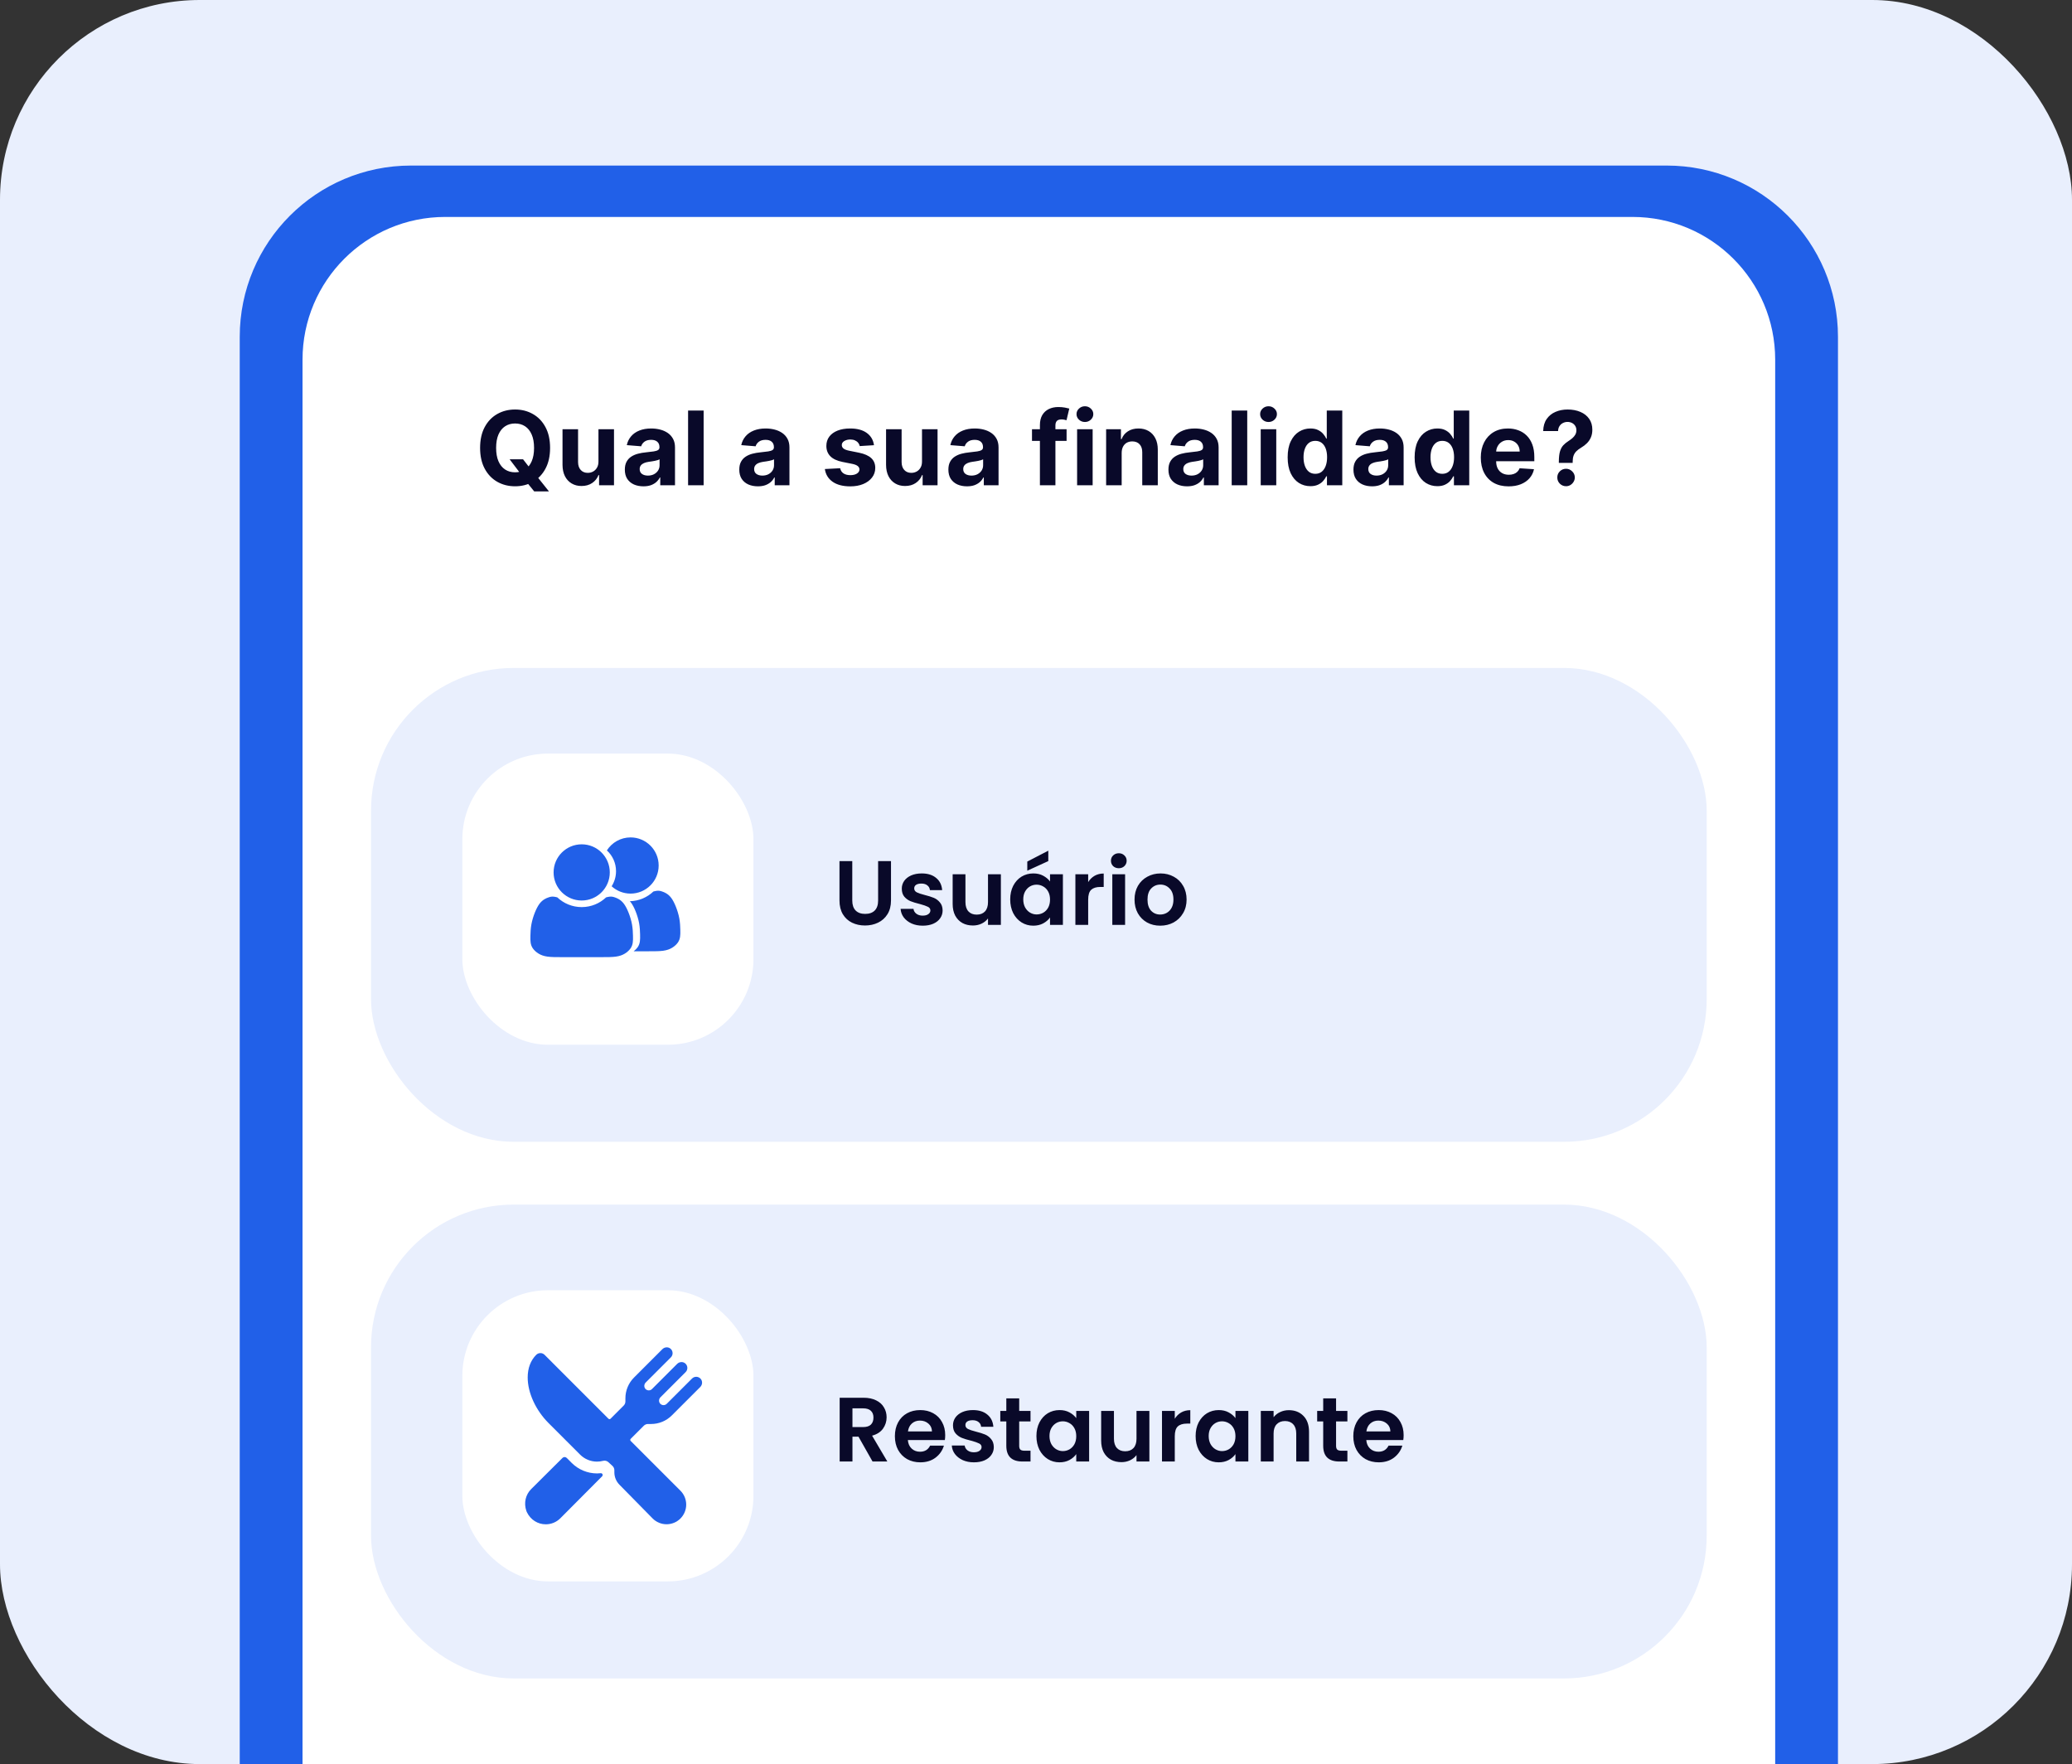 <svg viewBox="0 0 363 309" fill="none" xmlns="http://www.w3.org/2000/svg">
<rect x="0" y="0" width="363" height="309" fill="#333333" stroke="none"/>
<rect width="363" height="309" rx="35" fill="#E9EFFD"/>
<path d="M42 59C42 42.431 55.431 29 72 29H292C308.569 29 322 42.431 322 59V309H42V59Z" fill="#2160E8"/>
<path d="M53 63C53 49.193 64.193 38 78 38H286C299.807 38 311 49.193 311 63V309H53V63Z" fill="white"/>
<path d="M89.282 80.449H91.634L92.816 81.97L93.98 83.325L96.172 86.074H93.59L92.081 84.22L91.308 83.121L89.282 80.449ZM96.37 78.454C96.37 79.882 96.1 81.097 95.559 82.098C95.022 83.099 94.289 83.864 93.36 84.393C92.435 84.917 91.395 85.179 90.24 85.179C89.077 85.179 88.033 84.915 87.108 84.386C86.184 83.858 85.453 83.093 84.916 82.092C84.379 81.09 84.11 79.878 84.11 78.454C84.11 77.027 84.379 75.812 84.916 74.811C85.453 73.81 86.184 73.047 87.108 72.523C88.033 71.994 89.077 71.73 90.24 71.73C91.395 71.73 92.435 71.994 93.36 72.523C94.289 73.047 95.022 73.81 95.559 74.811C96.1 75.812 96.37 77.027 96.37 78.454ZM93.564 78.454C93.564 77.53 93.426 76.75 93.149 76.115C92.876 75.48 92.49 74.999 91.992 74.671C91.493 74.342 90.909 74.178 90.24 74.178C89.571 74.178 88.988 74.342 88.489 74.671C87.99 74.999 87.603 75.48 87.326 76.115C87.053 76.75 86.917 77.53 86.917 78.454C86.917 79.379 87.053 80.159 87.326 80.794C87.603 81.429 87.99 81.91 88.489 82.239C88.988 82.567 89.571 82.731 90.24 82.731C90.909 82.731 91.493 82.567 91.992 82.239C92.49 81.91 92.876 81.429 93.149 80.794C93.426 80.159 93.564 79.379 93.564 78.454ZM104.846 80.82V75.182H107.569V85H104.954V83.217H104.852C104.63 83.792 104.262 84.254 103.746 84.604C103.235 84.953 102.611 85.128 101.873 85.128C101.217 85.128 100.64 84.979 100.141 84.68C99.642 84.382 99.253 83.958 98.971 83.408C98.694 82.859 98.554 82.2 98.549 81.433V75.182H101.273V80.947C101.277 81.527 101.432 81.985 101.739 82.322C102.046 82.658 102.457 82.827 102.973 82.827C103.301 82.827 103.608 82.752 103.893 82.603C104.179 82.45 104.409 82.224 104.584 81.925C104.763 81.627 104.85 81.258 104.846 80.82ZM112.726 85.185C112.1 85.185 111.542 85.077 111.052 84.859C110.562 84.638 110.174 84.312 109.888 83.881C109.607 83.447 109.467 82.906 109.467 82.258C109.467 81.712 109.567 81.254 109.767 80.883C109.967 80.513 110.24 80.215 110.585 79.989C110.93 79.763 111.322 79.592 111.761 79.477C112.204 79.362 112.669 79.281 113.155 79.234C113.726 79.175 114.186 79.119 114.535 79.068C114.885 79.013 115.138 78.932 115.296 78.825C115.454 78.719 115.533 78.561 115.533 78.352V78.314C115.533 77.909 115.405 77.596 115.149 77.374C114.898 77.153 114.54 77.042 114.075 77.042C113.585 77.042 113.195 77.151 112.905 77.368C112.616 77.581 112.424 77.849 112.33 78.173L109.812 77.969C109.94 77.372 110.191 76.856 110.566 76.422C110.941 75.983 111.425 75.646 112.017 75.412C112.614 75.173 113.304 75.054 114.088 75.054C114.633 75.054 115.155 75.118 115.654 75.246C116.157 75.374 116.602 75.572 116.99 75.84C117.382 76.109 117.691 76.454 117.917 76.876C118.143 77.293 118.256 77.794 118.256 78.378V85H115.673V83.638H115.597C115.439 83.945 115.228 84.216 114.964 84.45C114.699 84.68 114.382 84.862 114.011 84.994C113.641 85.121 113.212 85.185 112.726 85.185ZM113.506 83.306C113.907 83.306 114.261 83.227 114.567 83.07C114.874 82.908 115.115 82.69 115.29 82.418C115.464 82.145 115.552 81.836 115.552 81.491V80.449C115.467 80.504 115.349 80.555 115.2 80.602C115.055 80.645 114.891 80.685 114.708 80.724C114.525 80.758 114.342 80.79 114.158 80.82C113.975 80.845 113.809 80.869 113.66 80.89C113.34 80.937 113.061 81.011 112.822 81.114C112.584 81.216 112.398 81.354 112.266 81.529C112.134 81.7 112.068 81.913 112.068 82.168C112.068 82.539 112.202 82.822 112.471 83.019C112.744 83.21 113.089 83.306 113.506 83.306ZM123.271 71.909V85H120.548V71.909H123.271ZM132.778 85.185C132.152 85.185 131.594 85.077 131.103 84.859C130.613 84.638 130.226 84.312 129.94 83.881C129.659 83.447 129.518 82.906 129.518 82.258C129.518 81.712 129.618 81.254 129.819 80.883C130.019 80.513 130.292 80.215 130.637 79.989C130.982 79.763 131.374 79.592 131.813 79.477C132.256 79.362 132.721 79.281 133.206 79.234C133.777 79.175 134.238 79.119 134.587 79.068C134.937 79.013 135.19 78.932 135.348 78.825C135.505 78.719 135.584 78.561 135.584 78.352V78.314C135.584 77.909 135.456 77.596 135.201 77.374C134.949 77.153 134.591 77.042 134.127 77.042C133.637 77.042 133.247 77.151 132.957 77.368C132.667 77.581 132.476 77.849 132.382 78.173L129.863 77.969C129.991 77.372 130.243 76.856 130.618 76.422C130.993 75.983 131.476 75.646 132.069 75.412C132.665 75.173 133.356 75.054 134.14 75.054C134.685 75.054 135.207 75.118 135.706 75.246C136.209 75.374 136.654 75.572 137.042 75.84C137.434 76.109 137.743 76.454 137.969 76.876C138.194 77.293 138.307 77.794 138.307 78.378V85H135.725V83.638H135.648C135.491 83.945 135.28 84.216 135.015 84.45C134.751 84.68 134.434 84.862 134.063 84.994C133.692 85.121 133.264 85.185 132.778 85.185ZM133.558 83.306C133.959 83.306 134.312 83.227 134.619 83.07C134.926 82.908 135.167 82.69 135.341 82.418C135.516 82.145 135.603 81.836 135.603 81.491V80.449C135.518 80.504 135.401 80.555 135.252 80.602C135.107 80.645 134.943 80.685 134.76 80.724C134.576 80.758 134.393 80.79 134.21 80.82C134.027 80.845 133.861 80.869 133.711 80.89C133.392 80.937 133.113 81.011 132.874 81.114C132.635 81.216 132.45 81.354 132.318 81.529C132.186 81.7 132.12 81.913 132.12 82.168C132.12 82.539 132.254 82.822 132.523 83.019C132.795 83.21 133.14 83.306 133.558 83.306ZM153.115 77.981L150.622 78.135C150.579 77.922 150.488 77.73 150.347 77.56C150.207 77.385 150.021 77.246 149.791 77.144C149.565 77.038 149.295 76.984 148.979 76.984C148.557 76.984 148.202 77.074 147.912 77.253C147.622 77.428 147.477 77.662 147.477 77.956C147.477 78.19 147.571 78.388 147.758 78.55C147.946 78.712 148.268 78.842 148.724 78.94L150.501 79.298C151.455 79.494 152.167 79.81 152.636 80.244C153.104 80.679 153.339 81.25 153.339 81.957C153.339 82.601 153.149 83.165 152.77 83.651C152.395 84.137 151.879 84.516 151.223 84.789C150.571 85.058 149.819 85.192 148.967 85.192C147.667 85.192 146.631 84.921 145.86 84.38C145.093 83.835 144.643 83.093 144.511 82.156L147.19 82.015C147.27 82.411 147.467 82.714 147.778 82.923C148.089 83.127 148.487 83.229 148.973 83.229C149.45 83.229 149.834 83.138 150.123 82.954C150.417 82.767 150.567 82.526 150.571 82.232C150.567 81.985 150.462 81.783 150.258 81.625C150.053 81.463 149.738 81.34 149.312 81.254L147.611 80.915C146.653 80.724 145.939 80.391 145.47 79.918C145.006 79.445 144.773 78.842 144.773 78.109C144.773 77.479 144.944 76.935 145.285 76.479C145.63 76.023 146.114 75.672 146.736 75.425C147.362 75.178 148.095 75.054 148.935 75.054C150.175 75.054 151.15 75.316 151.862 75.84C152.578 76.364 152.996 77.078 153.115 77.981ZM161.529 80.82V75.182H164.253V85H161.638V83.217H161.536C161.314 83.792 160.946 84.254 160.43 84.604C159.919 84.953 159.294 85.128 158.557 85.128C157.901 85.128 157.324 84.979 156.825 84.68C156.326 84.382 155.936 83.958 155.655 83.408C155.378 82.859 155.238 82.2 155.233 81.433V75.182H157.956V80.947C157.961 81.527 158.116 81.985 158.423 82.322C158.73 82.658 159.141 82.827 159.657 82.827C159.985 82.827 160.292 82.752 160.577 82.603C160.863 82.45 161.093 82.224 161.267 81.925C161.446 81.627 161.534 81.258 161.529 80.82ZM169.41 85.185C168.784 85.185 168.226 85.077 167.736 84.859C167.246 84.638 166.858 84.312 166.572 83.881C166.291 83.447 166.15 82.906 166.15 82.258C166.15 81.712 166.251 81.254 166.451 80.883C166.651 80.513 166.924 80.215 167.269 79.989C167.614 79.763 168.006 79.592 168.445 79.477C168.888 79.362 169.353 79.281 169.839 79.234C170.41 79.175 170.87 79.119 171.219 79.068C171.569 79.013 171.822 78.932 171.98 78.825C172.138 78.719 172.216 78.561 172.216 78.352V78.314C172.216 77.909 172.089 77.596 171.833 77.374C171.581 77.153 171.224 77.042 170.759 77.042C170.269 77.042 169.879 77.151 169.589 77.368C169.3 77.581 169.108 77.849 169.014 78.173L166.496 77.969C166.623 77.372 166.875 76.856 167.25 76.422C167.625 75.983 168.108 75.646 168.701 75.412C169.297 75.173 169.988 75.054 170.772 75.054C171.317 75.054 171.839 75.118 172.338 75.246C172.841 75.374 173.286 75.572 173.674 75.84C174.066 76.109 174.375 76.454 174.601 76.876C174.827 77.293 174.939 77.794 174.939 78.378V85H172.357V83.638H172.28C172.123 83.945 171.912 84.216 171.648 84.45C171.383 84.68 171.066 84.862 170.695 84.994C170.324 85.121 169.896 85.185 169.41 85.185ZM170.19 83.306C170.591 83.306 170.944 83.227 171.251 83.07C171.558 82.908 171.799 82.69 171.974 82.418C172.148 82.145 172.236 81.836 172.236 81.491V80.449C172.15 80.504 172.033 80.555 171.884 80.602C171.739 80.645 171.575 80.685 171.392 80.724C171.209 80.758 171.025 80.79 170.842 80.82C170.659 80.845 170.493 80.869 170.344 80.89C170.024 80.937 169.745 81.011 169.506 81.114C169.268 81.216 169.082 81.354 168.95 81.529C168.818 81.7 168.752 81.913 168.752 82.168C168.752 82.539 168.886 82.822 169.155 83.019C169.427 83.21 169.773 83.306 170.19 83.306ZM186.858 75.182V77.227H180.798V75.182H186.858ZM182.185 85V74.472C182.185 73.761 182.324 73.171 182.601 72.702C182.882 72.233 183.266 71.881 183.751 71.647C184.237 71.413 184.789 71.296 185.407 71.296C185.824 71.296 186.206 71.327 186.551 71.391C186.9 71.455 187.16 71.513 187.331 71.564L186.845 73.609C186.739 73.575 186.606 73.543 186.449 73.513C186.295 73.484 186.138 73.469 185.976 73.469C185.575 73.469 185.296 73.562 185.138 73.75C184.981 73.933 184.902 74.191 184.902 74.523V85H182.185ZM188.701 85V75.182H191.424V85H188.701ZM190.069 73.916C189.664 73.916 189.317 73.782 189.027 73.513C188.742 73.241 188.599 72.915 188.599 72.535C188.599 72.16 188.742 71.839 189.027 71.57C189.317 71.298 189.664 71.161 190.069 71.161C190.474 71.161 190.819 71.298 191.105 71.57C191.395 71.839 191.539 72.16 191.539 72.535C191.539 72.915 191.395 73.241 191.105 73.513C190.819 73.782 190.474 73.916 190.069 73.916ZM196.509 79.324V85H193.786V75.182H196.381V76.914H196.496C196.713 76.343 197.078 75.891 197.589 75.559C198.1 75.222 198.72 75.054 199.449 75.054C200.131 75.054 200.725 75.203 201.232 75.501C201.74 75.8 202.134 76.226 202.415 76.78C202.696 77.329 202.837 77.986 202.837 78.749V85H200.114V79.234C200.118 78.633 199.965 78.165 199.654 77.828C199.342 77.487 198.914 77.317 198.369 77.317C198.002 77.317 197.678 77.396 197.397 77.553C197.12 77.711 196.903 77.941 196.745 78.244C196.592 78.542 196.513 78.902 196.509 79.324ZM207.963 85.185C207.336 85.185 206.778 85.077 206.288 84.859C205.798 84.638 205.41 84.312 205.125 83.881C204.843 83.447 204.703 82.906 204.703 82.258C204.703 81.712 204.803 81.254 205.003 80.883C205.203 80.513 205.476 80.215 205.821 79.989C206.166 79.763 206.559 79.592 206.997 79.477C207.441 79.362 207.905 79.281 208.391 79.234C208.962 79.175 209.422 79.119 209.772 79.068C210.121 79.013 210.375 78.932 210.532 78.825C210.69 78.719 210.769 78.561 210.769 78.352V78.314C210.769 77.909 210.641 77.596 210.385 77.374C210.134 77.153 209.776 77.042 209.311 77.042C208.821 77.042 208.431 77.151 208.142 77.368C207.852 77.581 207.66 77.849 207.566 78.173L205.048 77.969C205.176 77.372 205.427 76.856 205.802 76.422C206.177 75.983 206.661 75.646 207.253 75.412C207.85 75.173 208.54 75.054 209.324 75.054C209.87 75.054 210.392 75.118 210.89 75.246C211.393 75.374 211.838 75.572 212.226 75.84C212.618 76.109 212.927 76.454 213.153 76.876C213.379 77.293 213.492 77.794 213.492 78.378V85H210.909V83.638H210.833C210.675 83.945 210.464 84.216 210.2 84.45C209.936 84.68 209.618 84.862 209.247 84.994C208.877 85.121 208.448 85.185 207.963 85.185ZM208.742 83.306C209.143 83.306 209.497 83.227 209.804 83.07C210.11 82.908 210.351 82.69 210.526 82.418C210.701 82.145 210.788 81.836 210.788 81.491V80.449C210.703 80.504 210.586 80.555 210.436 80.602C210.291 80.645 210.127 80.685 209.944 80.724C209.761 80.758 209.578 80.79 209.394 80.82C209.211 80.845 209.045 80.869 208.896 80.89C208.576 80.937 208.297 81.011 208.059 81.114C207.82 81.216 207.635 81.354 207.502 81.529C207.37 81.7 207.304 81.913 207.304 82.168C207.304 82.539 207.439 82.822 207.707 83.019C207.98 83.21 208.325 83.306 208.742 83.306ZM218.507 71.909V85H215.784V71.909H218.507ZM220.869 85V75.182H223.592V85H220.869ZM222.237 73.916C221.832 73.916 221.484 73.782 221.195 73.513C220.909 73.241 220.766 72.915 220.766 72.535C220.766 72.16 220.909 71.839 221.195 71.57C221.484 71.298 221.832 71.161 222.237 71.161C222.641 71.161 222.987 71.298 223.272 71.57C223.562 71.839 223.707 72.16 223.707 72.535C223.707 72.915 223.562 73.241 223.272 73.513C222.987 73.782 222.641 73.916 222.237 73.916ZM229.571 85.16C228.825 85.16 228.15 84.968 227.545 84.585C226.944 84.197 226.466 83.628 226.113 82.878C225.763 82.124 225.589 81.199 225.589 80.104C225.589 78.979 225.77 78.043 226.132 77.298C226.494 76.548 226.976 75.987 227.577 75.617C228.182 75.242 228.844 75.054 229.564 75.054C230.114 75.054 230.572 75.148 230.939 75.335C231.309 75.519 231.608 75.749 231.834 76.026C232.064 76.298 232.238 76.567 232.358 76.831H232.441V71.909H235.157V85H232.473V83.428H232.358C232.23 83.7 232.049 83.971 231.814 84.239C231.584 84.504 231.284 84.723 230.913 84.898C230.547 85.072 230.099 85.16 229.571 85.16ZM230.434 82.993C230.873 82.993 231.243 82.874 231.546 82.635C231.853 82.392 232.087 82.053 232.249 81.619C232.415 81.184 232.498 80.675 232.498 80.091C232.498 79.507 232.417 79 232.255 78.57C232.094 78.139 231.859 77.807 231.552 77.572C231.246 77.338 230.873 77.221 230.434 77.221C229.986 77.221 229.609 77.342 229.302 77.585C228.996 77.828 228.763 78.165 228.606 78.595C228.448 79.026 228.369 79.524 228.369 80.091C228.369 80.662 228.448 81.167 228.606 81.606C228.768 82.04 229 82.381 229.302 82.629C229.609 82.871 229.986 82.993 230.434 82.993ZM240.376 85.185C239.75 85.185 239.191 85.077 238.701 84.859C238.211 84.638 237.823 84.312 237.538 83.881C237.257 83.447 237.116 82.906 237.116 82.258C237.116 81.712 237.216 81.254 237.417 80.883C237.617 80.513 237.89 80.215 238.235 79.989C238.58 79.763 238.972 79.592 239.411 79.477C239.854 79.362 240.318 79.281 240.804 79.234C241.375 79.175 241.836 79.119 242.185 79.068C242.534 79.013 242.788 78.932 242.946 78.825C243.103 78.719 243.182 78.561 243.182 78.352V78.314C243.182 77.909 243.054 77.596 242.799 77.374C242.547 77.153 242.189 77.042 241.725 77.042C241.235 77.042 240.845 77.151 240.555 77.368C240.265 77.581 240.073 77.849 239.98 78.173L237.461 77.969C237.589 77.372 237.841 76.856 238.216 76.422C238.591 75.983 239.074 75.646 239.667 75.412C240.263 75.173 240.953 75.054 241.738 75.054C242.283 75.054 242.805 75.118 243.304 75.246C243.806 75.374 244.252 75.572 244.64 75.84C245.032 76.109 245.341 76.454 245.566 76.876C245.792 77.293 245.905 77.794 245.905 78.378V85H243.323V83.638H243.246C243.088 83.945 242.877 84.216 242.613 84.45C242.349 84.68 242.032 84.862 241.661 84.994C241.29 85.121 240.862 85.185 240.376 85.185ZM241.156 83.306C241.556 83.306 241.91 83.227 242.217 83.07C242.524 82.908 242.765 82.69 242.939 82.418C243.114 82.145 243.201 81.836 243.201 81.491V80.449C243.116 80.504 242.999 80.555 242.85 80.602C242.705 80.645 242.541 80.685 242.358 80.724C242.174 80.758 241.991 80.79 241.808 80.82C241.625 80.845 241.458 80.869 241.309 80.89C240.99 80.937 240.711 81.011 240.472 81.114C240.233 81.216 240.048 81.354 239.916 81.529C239.784 81.7 239.718 81.913 239.718 82.168C239.718 82.539 239.852 82.822 240.12 83.019C240.393 83.21 240.738 83.306 241.156 83.306ZM251.816 85.16C251.07 85.16 250.394 84.968 249.789 84.585C249.188 84.197 248.711 83.628 248.358 82.878C248.008 82.124 247.833 81.199 247.833 80.104C247.833 78.979 248.014 78.043 248.377 77.298C248.739 76.548 249.22 75.987 249.821 75.617C250.426 75.242 251.089 75.054 251.809 75.054C252.359 75.054 252.817 75.148 253.183 75.335C253.554 75.519 253.853 75.749 254.078 76.026C254.308 76.298 254.483 76.567 254.603 76.831H254.686V71.909H257.402V85H254.718V83.428H254.603C254.475 83.7 254.294 83.971 254.059 84.239C253.829 84.504 253.529 84.723 253.158 84.898C252.791 85.072 252.344 85.16 251.816 85.16ZM252.679 82.993C253.117 82.993 253.488 82.874 253.791 82.635C254.098 82.392 254.332 82.053 254.494 81.619C254.66 81.184 254.743 80.675 254.743 80.091C254.743 79.507 254.662 79 254.5 78.57C254.338 78.139 254.104 77.807 253.797 77.572C253.49 77.338 253.117 77.221 252.679 77.221C252.231 77.221 251.854 77.342 251.547 77.585C251.24 77.828 251.008 78.165 250.85 78.595C250.693 79.026 250.614 79.524 250.614 80.091C250.614 80.662 250.693 81.167 250.85 81.606C251.012 82.04 251.245 82.381 251.547 82.629C251.854 82.871 252.231 82.993 252.679 82.993ZM264.296 85.192C263.286 85.192 262.416 84.987 261.688 84.578C260.963 84.165 260.405 83.581 260.013 82.827C259.621 82.068 259.425 81.171 259.425 80.136C259.425 79.126 259.621 78.239 260.013 77.477C260.405 76.714 260.957 76.119 261.668 75.693C262.384 75.267 263.224 75.054 264.187 75.054C264.835 75.054 265.438 75.158 265.996 75.367C266.558 75.572 267.048 75.881 267.466 76.294C267.888 76.707 268.216 77.227 268.45 77.854C268.685 78.476 268.802 79.204 268.802 80.04V80.788H260.511V79.1H266.239C266.239 78.708 266.153 78.361 265.983 78.058C265.813 77.756 265.576 77.519 265.273 77.349C264.975 77.174 264.628 77.087 264.232 77.087C263.818 77.087 263.452 77.183 263.132 77.374C262.817 77.562 262.57 77.815 262.391 78.135C262.212 78.45 262.12 78.802 262.116 79.19V80.794C262.116 81.28 262.205 81.7 262.384 82.053C262.568 82.407 262.825 82.68 263.158 82.871C263.49 83.063 263.884 83.159 264.34 83.159C264.643 83.159 264.92 83.117 265.171 83.031C265.423 82.946 265.638 82.818 265.817 82.648C265.996 82.477 266.132 82.269 266.226 82.021L268.744 82.188C268.617 82.793 268.354 83.321 267.958 83.773C267.566 84.22 267.059 84.57 266.437 84.821C265.819 85.068 265.105 85.192 264.296 85.192ZM273.098 81.075V80.858C273.103 80.112 273.169 79.518 273.297 79.075C273.429 78.631 273.62 78.273 273.872 78.001C274.123 77.728 274.426 77.481 274.779 77.259C275.044 77.089 275.28 76.912 275.489 76.729C275.698 76.546 275.864 76.343 275.988 76.121C276.111 75.896 276.173 75.644 276.173 75.367C276.173 75.073 276.103 74.815 275.962 74.594C275.821 74.372 275.632 74.202 275.393 74.082C275.159 73.963 274.899 73.903 274.613 73.903C274.336 73.903 274.074 73.965 273.827 74.089C273.58 74.208 273.377 74.387 273.22 74.626C273.062 74.86 272.977 75.152 272.964 75.501H270.356C270.377 74.649 270.582 73.946 270.97 73.392C271.358 72.834 271.871 72.418 272.51 72.146C273.149 71.869 273.855 71.73 274.626 71.73C275.474 71.73 276.224 71.871 276.876 72.152C277.528 72.429 278.039 72.832 278.41 73.36C278.781 73.888 278.966 74.526 278.966 75.271C278.966 75.77 278.883 76.213 278.717 76.601C278.555 76.984 278.327 77.325 278.033 77.624C277.739 77.918 277.392 78.184 276.991 78.423C276.654 78.623 276.377 78.832 276.16 79.049C275.947 79.266 275.787 79.518 275.681 79.803C275.578 80.089 275.525 80.44 275.521 80.858V81.075H273.098ZM274.364 85.166C273.938 85.166 273.574 85.017 273.271 84.719C272.973 84.416 272.826 84.054 272.83 83.632C272.826 83.215 272.973 82.856 273.271 82.558C273.574 82.26 273.938 82.111 274.364 82.111C274.769 82.111 275.125 82.26 275.431 82.558C275.738 82.856 275.894 83.215 275.898 83.632C275.894 83.913 275.819 84.171 275.674 84.406C275.534 84.636 275.348 84.821 275.118 84.962C274.888 85.098 274.637 85.166 274.364 85.166Z" fill="#090929"/>
<rect x="65" y="117" width="234" height="83" rx="25" fill="#E9EFFD"/>
<rect x="65" y="211" width="234" height="83" rx="25" fill="#E9EFFD"/>
<rect x="81" y="132" width="51" height="51" rx="15" fill="white"/>
<rect x="81" y="226" width="51" height="51" rx="15" fill="white"/>
<path fill-rule="evenodd" clip-rule="evenodd" d="M101.909 157.735C104.627 157.735 106.831 155.532 106.831 152.814C106.831 150.096 104.627 147.892 101.909 147.892C99.191 147.892 96.987 150.096 96.987 152.814C96.987 155.532 99.191 157.735 101.909 157.735Z" fill="#2160E8"/>
<path fill-rule="evenodd" clip-rule="evenodd" d="M106.182 157.184C105.075 158.239 103.569 158.889 101.909 158.889C100.25 158.889 98.743 158.239 97.637 157.184C97.446 157.137 97.255 157.09 97.07 157.067C96.885 157.043 96.706 157.043 96.539 157.069C96.373 157.094 96.219 157.146 96.04 157.21C95.86 157.274 95.655 157.351 95.399 157.505C95.143 157.658 94.835 157.889 94.54 158.274C94.246 158.658 93.964 159.197 93.707 159.838C93.451 160.478 93.22 161.222 93.092 161.94C92.964 162.657 92.939 163.349 92.926 163.875C92.913 164.4 92.913 164.759 92.964 165.105C93.015 165.451 93.118 165.784 93.349 166.118C93.579 166.451 93.938 166.784 94.361 167.04C94.784 167.297 95.271 167.476 95.938 167.566C96.604 167.656 97.449 167.656 98.475 167.656H101.448H101.909H102.37H105.344C106.369 167.656 107.215 167.656 107.881 167.566C108.547 167.476 109.035 167.297 109.457 167.04C109.88 166.784 110.239 166.451 110.47 166.118C110.701 165.784 110.803 165.451 110.854 165.105C110.906 164.759 110.906 164.4 110.892 163.875C110.88 163.349 110.854 162.657 110.726 161.94C110.598 161.222 110.367 160.478 110.111 159.838C109.854 159.197 109.573 158.658 109.278 158.274C108.983 157.889 108.675 157.658 108.419 157.505C108.163 157.351 107.958 157.274 107.779 157.21C107.599 157.146 107.445 157.094 107.279 157.069C107.112 157.043 106.933 157.043 106.748 157.067C106.563 157.09 106.372 157.137 106.182 157.184Z" fill="#2160E8"/>
<path fill-rule="evenodd" clip-rule="evenodd" d="M107.155 155.239C108.03 156.038 109.194 156.525 110.472 156.525C113.19 156.525 115.393 154.322 115.393 151.604C115.393 148.885 113.19 146.682 110.472 146.682C108.727 146.682 107.193 147.591 106.32 148.961C107.305 149.861 107.924 151.157 107.924 152.597C107.924 153.569 107.641 154.476 107.155 155.239Z" fill="#2160E8"/>
<path fill-rule="evenodd" clip-rule="evenodd" d="M114.472 156.156C113.398 157.179 111.949 157.822 110.347 157.859L110.524 158.071C110.819 158.455 111.101 158.994 111.357 159.635C111.614 160.275 111.845 161.019 111.973 161.736C112.101 162.454 112.127 163.146 112.139 163.671C112.152 164.197 112.152 164.556 112.101 164.902C112.05 165.248 111.948 165.581 111.716 165.915C111.544 166.163 111.301 166.412 111.014 166.627H113.634C114.66 166.627 115.506 166.627 116.172 166.538C116.839 166.448 117.326 166.269 117.749 166.012C118.173 165.756 118.531 165.423 118.762 165.09C118.993 164.756 119.095 164.423 119.147 164.077C119.198 163.731 119.198 163.372 119.185 162.846C119.172 162.321 119.147 161.629 119.019 160.912C118.891 160.194 118.66 159.45 118.403 158.81C118.147 158.169 117.865 157.63 117.57 157.246C117.275 156.861 116.967 156.63 116.711 156.476C116.455 156.323 116.25 156.246 116.07 156.182C115.89 156.118 115.737 156.066 115.57 156.041C115.403 156.015 115.224 156.015 115.039 156.039C114.854 156.062 114.663 156.109 114.472 156.156Z" fill="#2160E8"/>
<path d="M149.312 150.832V157.744C149.312 158.501 149.509 159.083 149.904 159.488C150.299 159.883 150.853 160.08 151.568 160.08C152.293 160.08 152.853 159.883 153.248 159.488C153.643 159.083 153.84 158.501 153.84 157.744V150.832H156.096V157.728C156.096 158.677 155.888 159.483 155.472 160.144C155.067 160.795 154.517 161.285 153.824 161.616C153.141 161.947 152.379 162.112 151.536 162.112C150.704 162.112 149.947 161.947 149.264 161.616C148.592 161.285 148.059 160.795 147.664 160.144C147.269 159.483 147.072 158.677 147.072 157.728V150.832H149.312ZM161.652 162.144C160.927 162.144 160.276 162.016 159.7 161.76C159.124 161.493 158.666 161.136 158.324 160.688C157.994 160.24 157.812 159.744 157.78 159.2H160.036C160.079 159.541 160.244 159.824 160.532 160.048C160.831 160.272 161.199 160.384 161.636 160.384C162.063 160.384 162.394 160.299 162.628 160.128C162.874 159.957 162.996 159.739 162.996 159.472C162.996 159.184 162.847 158.971 162.548 158.832C162.26 158.683 161.796 158.523 161.156 158.352C160.495 158.192 159.951 158.027 159.524 157.856C159.108 157.685 158.746 157.424 158.436 157.072C158.138 156.72 157.988 156.245 157.988 155.648C157.988 155.157 158.127 154.709 158.404 154.304C158.692 153.899 159.098 153.579 159.62 153.344C160.154 153.109 160.778 152.992 161.492 152.992C162.548 152.992 163.391 153.259 164.02 153.792C164.65 154.315 164.996 155.024 165.06 155.92H162.916C162.884 155.568 162.735 155.291 162.468 155.088C162.212 154.875 161.866 154.768 161.428 154.768C161.023 154.768 160.708 154.843 160.484 154.992C160.271 155.141 160.164 155.349 160.164 155.616C160.164 155.915 160.314 156.144 160.612 156.304C160.911 156.453 161.375 156.608 162.004 156.768C162.644 156.928 163.172 157.093 163.588 157.264C164.004 157.435 164.362 157.701 164.66 158.064C164.97 158.416 165.13 158.885 165.14 159.472C165.14 159.984 164.996 160.443 164.708 160.848C164.431 161.253 164.026 161.573 163.492 161.808C162.97 162.032 162.356 162.144 161.652 162.144ZM175.347 153.136V162H173.091V160.88C172.803 161.264 172.424 161.568 171.955 161.792C171.496 162.005 170.995 162.112 170.451 162.112C169.758 162.112 169.144 161.968 168.611 161.68C168.078 161.381 167.656 160.949 167.347 160.384C167.048 159.808 166.899 159.125 166.899 158.336V153.136H169.139V158.016C169.139 158.72 169.315 159.264 169.667 159.648C170.019 160.021 170.499 160.208 171.107 160.208C171.726 160.208 172.211 160.021 172.563 159.648C172.915 159.264 173.091 158.72 173.091 158.016V153.136H175.347ZM176.981 157.536C176.981 156.64 177.157 155.845 177.509 155.152C177.872 154.459 178.357 153.925 178.965 153.552C179.584 153.179 180.272 152.992 181.029 152.992C181.69 152.992 182.266 153.125 182.757 153.392C183.258 153.659 183.658 153.995 183.957 154.4V153.136H186.213V162H183.957V160.704C183.669 161.12 183.269 161.467 182.757 161.744C182.256 162.011 181.674 162.144 181.013 162.144C180.266 162.144 179.584 161.952 178.965 161.568C178.357 161.184 177.872 160.645 177.509 159.952C177.157 159.248 176.981 158.443 176.981 157.536ZM183.957 157.568C183.957 157.024 183.85 156.56 183.637 156.176C183.424 155.781 183.136 155.483 182.773 155.28C182.41 155.067 182.021 154.96 181.605 154.96C181.189 154.96 180.805 155.061 180.453 155.264C180.101 155.467 179.813 155.765 179.589 156.16C179.376 156.544 179.269 157.003 179.269 157.536C179.269 158.069 179.376 158.539 179.589 158.944C179.813 159.339 180.101 159.643 180.453 159.856C180.816 160.069 181.2 160.176 181.605 160.176C182.021 160.176 182.41 160.075 182.773 159.872C183.136 159.659 183.424 159.36 183.637 158.976C183.85 158.581 183.957 158.112 183.957 157.568ZM183.653 150.832L179.973 152.512V150.912L183.653 149.008V150.832ZM190.641 154.512C190.929 154.043 191.302 153.675 191.761 153.408C192.23 153.141 192.764 153.008 193.361 153.008V155.36H192.769C192.065 155.36 191.532 155.525 191.169 155.856C190.817 156.187 190.641 156.763 190.641 157.584V162H188.401V153.136H190.641V154.512ZM196.006 152.08C195.611 152.08 195.28 151.957 195.014 151.712C194.758 151.456 194.63 151.141 194.63 150.768C194.63 150.395 194.758 150.085 195.014 149.84C195.28 149.584 195.611 149.456 196.006 149.456C196.4 149.456 196.726 149.584 196.982 149.84C197.248 150.085 197.382 150.395 197.382 150.768C197.382 151.141 197.248 151.456 196.982 151.712C196.726 151.957 196.4 152.08 196.006 152.08ZM197.11 153.136V162H194.87V153.136H197.11ZM203.259 162.144C202.405 162.144 201.637 161.957 200.955 161.584C200.272 161.2 199.733 160.661 199.339 159.968C198.955 159.275 198.763 158.475 198.763 157.568C198.763 156.661 198.96 155.861 199.355 155.168C199.76 154.475 200.309 153.941 201.003 153.568C201.696 153.184 202.469 152.992 203.323 152.992C204.176 152.992 204.949 153.184 205.643 153.568C206.336 153.941 206.88 154.475 207.275 155.168C207.68 155.861 207.883 156.661 207.883 157.568C207.883 158.475 207.675 159.275 207.259 159.968C206.853 160.661 206.299 161.2 205.595 161.584C204.901 161.957 204.123 162.144 203.259 162.144ZM203.259 160.192C203.664 160.192 204.043 160.096 204.395 159.904C204.757 159.701 205.045 159.403 205.259 159.008C205.472 158.613 205.579 158.133 205.579 157.568C205.579 156.725 205.355 156.08 204.907 155.632C204.469 155.173 203.931 154.944 203.291 154.944C202.651 154.944 202.112 155.173 201.675 155.632C201.248 156.08 201.035 156.725 201.035 157.568C201.035 158.411 201.243 159.061 201.659 159.52C202.085 159.968 202.619 160.192 203.259 160.192Z" fill="#090929"/>
<path d="M152.864 256L150.4 251.648H149.344V256H147.104V244.832H151.296C152.16 244.832 152.896 244.987 153.504 245.296C154.112 245.595 154.565 246.005 154.864 246.528C155.173 247.04 155.328 247.616 155.328 248.256C155.328 248.992 155.115 249.659 154.688 250.256C154.261 250.843 153.627 251.248 152.784 251.472L155.456 256H152.864ZM149.344 249.968H151.216C151.824 249.968 152.277 249.824 152.576 249.536C152.875 249.237 153.024 248.827 153.024 248.304C153.024 247.792 152.875 247.397 152.576 247.12C152.277 246.832 151.824 246.688 151.216 246.688H149.344V249.968ZM165.594 251.376C165.594 251.696 165.573 251.984 165.53 252.24H159.05C159.103 252.88 159.327 253.381 159.722 253.744C160.117 254.107 160.602 254.288 161.178 254.288C162.01 254.288 162.602 253.931 162.954 253.216H165.37C165.114 254.069 164.623 254.773 163.898 255.328C163.173 255.872 162.282 256.144 161.226 256.144C160.373 256.144 159.605 255.957 158.922 255.584C158.25 255.2 157.722 254.661 157.338 253.968C156.965 253.275 156.778 252.475 156.778 251.568C156.778 250.651 156.965 249.845 157.338 249.152C157.711 248.459 158.234 247.925 158.906 247.552C159.578 247.179 160.351 246.992 161.226 246.992C162.069 246.992 162.821 247.173 163.482 247.536C164.154 247.899 164.671 248.416 165.034 249.088C165.407 249.749 165.594 250.512 165.594 251.376ZM163.274 250.736C163.263 250.16 163.055 249.701 162.65 249.36C162.245 249.008 161.749 248.832 161.162 248.832C160.607 248.832 160.138 249.003 159.754 249.344C159.381 249.675 159.151 250.139 159.066 250.736H163.274ZM170.621 256.144C169.896 256.144 169.245 256.016 168.669 255.76C168.093 255.493 167.634 255.136 167.293 254.688C166.962 254.24 166.781 253.744 166.749 253.2H169.005C169.048 253.541 169.213 253.824 169.501 254.048C169.8 254.272 170.168 254.384 170.605 254.384C171.032 254.384 171.362 254.299 171.597 254.128C171.842 253.957 171.965 253.739 171.965 253.472C171.965 253.184 171.816 252.971 171.517 252.832C171.229 252.683 170.765 252.523 170.125 252.352C169.464 252.192 168.92 252.027 168.493 251.856C168.077 251.685 167.714 251.424 167.405 251.072C167.106 250.72 166.957 250.245 166.957 249.648C166.957 249.157 167.096 248.709 167.373 248.304C167.661 247.899 168.066 247.579 168.589 247.344C169.122 247.109 169.746 246.992 170.461 246.992C171.517 246.992 172.36 247.259 172.989 247.792C173.618 248.315 173.965 249.024 174.029 249.92H171.885C171.853 249.568 171.704 249.291 171.437 249.088C171.181 248.875 170.834 248.768 170.397 248.768C169.992 248.768 169.677 248.843 169.453 248.992C169.24 249.141 169.133 249.349 169.133 249.616C169.133 249.915 169.282 250.144 169.581 250.304C169.88 250.453 170.344 250.608 170.973 250.768C171.613 250.928 172.141 251.093 172.557 251.264C172.973 251.435 173.33 251.701 173.629 252.064C173.938 252.416 174.098 252.885 174.109 253.472C174.109 253.984 173.965 254.443 173.677 254.848C173.4 255.253 172.994 255.573 172.461 255.808C171.938 256.032 171.325 256.144 170.621 256.144ZM178.556 248.976V253.264C178.556 253.563 178.625 253.781 178.764 253.92C178.913 254.048 179.158 254.112 179.5 254.112H180.54V256H179.132C177.244 256 176.3 255.083 176.3 253.248V248.976H175.244V247.136H176.3V244.944H178.556V247.136H180.54V248.976H178.556ZM181.575 251.536C181.575 250.64 181.751 249.845 182.103 249.152C182.466 248.459 182.951 247.925 183.559 247.552C184.178 247.179 184.866 246.992 185.623 246.992C186.284 246.992 186.86 247.125 187.351 247.392C187.852 247.659 188.252 247.995 188.551 248.4V247.136H190.807V256H188.551V254.704C188.263 255.12 187.863 255.467 187.351 255.744C186.85 256.011 186.268 256.144 185.607 256.144C184.86 256.144 184.178 255.952 183.559 255.568C182.951 255.184 182.466 254.645 182.103 253.952C181.751 253.248 181.575 252.443 181.575 251.536ZM188.551 251.568C188.551 251.024 188.444 250.56 188.231 250.176C188.018 249.781 187.73 249.483 187.367 249.28C187.004 249.067 186.615 248.96 186.199 248.96C185.783 248.96 185.399 249.061 185.047 249.264C184.695 249.467 184.407 249.765 184.183 250.16C183.97 250.544 183.863 251.003 183.863 251.536C183.863 252.069 183.97 252.539 184.183 252.944C184.407 253.339 184.695 253.643 185.047 253.856C185.41 254.069 185.794 254.176 186.199 254.176C186.615 254.176 187.004 254.075 187.367 253.872C187.73 253.659 188.018 253.36 188.231 252.976C188.444 252.581 188.551 252.112 188.551 251.568ZM201.363 247.136V256H199.107V254.88C198.819 255.264 198.44 255.568 197.971 255.792C197.512 256.005 197.011 256.112 196.467 256.112C195.773 256.112 195.16 255.968 194.627 255.68C194.093 255.381 193.672 254.949 193.363 254.384C193.064 253.808 192.915 253.125 192.915 252.336V247.136H195.155V252.016C195.155 252.72 195.331 253.264 195.683 253.648C196.035 254.021 196.515 254.208 197.123 254.208C197.741 254.208 198.227 254.021 198.579 253.648C198.931 253.264 199.107 252.72 199.107 252.016V247.136H201.363ZM205.813 248.512C206.101 248.043 206.474 247.675 206.933 247.408C207.402 247.141 207.935 247.008 208.533 247.008V249.36H207.941C207.237 249.36 206.703 249.525 206.341 249.856C205.989 250.187 205.813 250.763 205.813 251.584V256H203.573V247.136H205.813V248.512ZM209.465 251.536C209.465 250.64 209.641 249.845 209.993 249.152C210.356 248.459 210.842 247.925 211.45 247.552C212.068 247.179 212.756 246.992 213.514 246.992C214.175 246.992 214.751 247.125 215.242 247.392C215.743 247.659 216.143 247.995 216.442 248.4V247.136H218.698V256H216.442V254.704C216.154 255.12 215.754 255.467 215.242 255.744C214.74 256.011 214.159 256.144 213.498 256.144C212.751 256.144 212.068 255.952 211.45 255.568C210.842 255.184 210.356 254.645 209.993 253.952C209.641 253.248 209.465 252.443 209.465 251.536ZM216.442 251.568C216.442 251.024 216.335 250.56 216.122 250.176C215.908 249.781 215.62 249.483 215.258 249.28C214.895 249.067 214.506 248.96 214.09 248.96C213.674 248.96 213.29 249.061 212.938 249.264C212.586 249.467 212.298 249.765 212.074 250.16C211.86 250.544 211.754 251.003 211.754 251.536C211.754 252.069 211.86 252.539 212.074 252.944C212.298 253.339 212.586 253.643 212.938 253.856C213.3 254.069 213.684 254.176 214.09 254.176C214.506 254.176 214.895 254.075 215.258 253.872C215.62 253.659 215.908 253.36 216.122 252.976C216.335 252.581 216.442 252.112 216.442 251.568ZM225.797 247.008C226.853 247.008 227.707 247.344 228.357 248.016C229.008 248.677 229.333 249.605 229.333 250.8V256H227.093V251.104C227.093 250.4 226.917 249.861 226.565 249.488C226.213 249.104 225.733 248.912 225.125 248.912C224.507 248.912 224.016 249.104 223.653 249.488C223.301 249.861 223.125 250.4 223.125 251.104V256H220.885V247.136H223.125V248.24C223.424 247.856 223.803 247.557 224.261 247.344C224.731 247.12 225.243 247.008 225.797 247.008ZM234.071 248.976V253.264C234.071 253.563 234.141 253.781 234.279 253.92C234.429 254.048 234.674 254.112 235.015 254.112H236.055V256H234.647C232.759 256 231.815 255.083 231.815 253.248V248.976H230.759V247.136H231.815V244.944H234.071V247.136H236.055V248.976H234.071ZM245.907 251.376C245.907 251.696 245.885 251.984 245.843 252.24H239.363C239.416 252.88 239.64 253.381 240.035 253.744C240.429 254.107 240.915 254.288 241.491 254.288C242.323 254.288 242.915 253.931 243.267 253.216H245.683C245.427 254.069 244.936 254.773 244.211 255.328C243.485 255.872 242.595 256.144 241.539 256.144C240.685 256.144 239.917 255.957 239.235 255.584C238.563 255.2 238.035 254.661 237.651 253.968C237.277 253.275 237.09 252.475 237.09 251.568C237.09 250.651 237.277 249.845 237.651 249.152C238.024 248.459 238.547 247.925 239.219 247.552C239.891 247.179 240.664 246.992 241.539 246.992C242.381 246.992 243.133 247.173 243.795 247.536C244.467 247.899 244.984 248.416 245.347 249.088C245.72 249.749 245.907 250.512 245.907 251.376ZM243.587 250.736C243.576 250.16 243.368 249.701 242.963 249.36C242.557 249.008 242.061 248.832 241.475 248.832C240.92 248.832 240.451 249.003 240.067 249.344C239.693 249.675 239.464 250.139 239.379 250.736H243.587Z" fill="#090929"/>
<path d="M114.056 249.43C114.735 249.432 115.407 249.299 116.034 249.039C116.662 248.779 117.231 248.397 117.71 247.916L122.683 242.946C123.076 242.553 123.112 241.913 122.738 241.5C122.644 241.396 122.53 241.313 122.402 241.255C122.275 241.196 122.137 241.165 121.997 241.161C121.857 241.158 121.718 241.183 121.588 241.235C121.458 241.287 121.34 241.365 121.241 241.464L116.809 245.893C116.66 246.042 116.458 246.125 116.248 246.125C116.038 246.125 115.836 246.042 115.687 245.893C115.378 245.584 115.395 245.062 115.703 244.754L120.116 240.341C120.215 240.242 120.293 240.124 120.345 239.994C120.397 239.864 120.422 239.725 120.419 239.585C120.415 239.445 120.383 239.308 120.325 239.18C120.267 239.053 120.184 238.939 120.08 238.845C119.893 238.675 119.649 238.582 119.397 238.583C119.111 238.584 118.836 238.697 118.634 238.9L114.225 243.308C114.076 243.457 113.874 243.54 113.664 243.54C113.454 243.54 113.252 243.457 113.103 243.308C112.794 243 112.811 242.478 113.119 242.169L117.532 237.757C117.631 237.658 117.709 237.54 117.761 237.411C117.813 237.281 117.838 237.142 117.835 237.002C117.831 236.862 117.799 236.724 117.741 236.597C117.683 236.47 117.6 236.356 117.496 236.262C117.309 236.092 117.065 235.999 116.813 236C116.527 236 116.252 236.114 116.05 236.316L111.08 241.286C110.599 241.765 110.217 242.335 109.957 242.962C109.697 243.589 109.565 244.262 109.566 244.941V245.473C109.567 245.608 109.54 245.743 109.488 245.869C109.436 245.994 109.36 246.108 109.264 246.204L106.964 248.505C106.94 248.529 106.911 248.548 106.88 248.561C106.849 248.574 106.815 248.581 106.781 248.581C106.747 248.581 106.713 248.574 106.682 248.561C106.651 248.548 106.622 248.529 106.598 248.505L95.407 237.313C95.214 237.12 94.952 237.011 94.679 237.01C94.405 237.009 94.143 237.117 93.949 237.309C92.97 238.279 92.448 239.647 92.448 241.266C92.441 243.94 93.847 247.014 96.115 249.28L101.634 254.799C102.419 255.581 103.481 256.021 104.59 256.021C104.943 256.021 105.295 255.976 105.637 255.887C105.722 255.864 105.811 255.853 105.899 255.853C106.159 255.853 106.409 255.951 106.599 256.127L107.334 256.806C107.524 257 107.631 257.261 107.632 257.532V257.89C107.63 258.703 107.949 259.484 108.521 260.063L114.337 265.977L114.342 265.983C114.988 266.629 115.863 266.991 116.776 266.991C117.689 266.991 118.564 266.628 119.21 265.983C119.855 265.337 120.218 264.462 120.218 263.549C120.218 262.636 119.855 261.761 119.21 261.116L110.492 252.398C110.468 252.374 110.449 252.345 110.436 252.314C110.423 252.283 110.416 252.249 110.416 252.215C110.416 252.181 110.423 252.148 110.436 252.116C110.449 252.085 110.468 252.056 110.492 252.032L112.792 249.733C112.888 249.637 113.002 249.56 113.127 249.508C113.253 249.456 113.387 249.43 113.523 249.43H114.056Z" fill="#2160E8"/>
<path d="M104.589 258.088C102.935 258.084 101.349 257.429 100.174 256.263L99.279 255.368C99.182 255.272 99.051 255.217 98.914 255.217C98.778 255.217 98.646 255.272 98.549 255.368L93.06 260.829C92.081 261.808 91.732 263.248 92.216 264.659C92.243 264.738 92.276 264.816 92.313 264.891C92.964 266.225 94.229 267 95.612 267C96.088 267.002 96.559 266.908 96.999 266.726C97.438 266.544 97.837 266.276 98.172 265.939L105.494 258.583C105.524 258.551 105.548 258.513 105.563 258.472C105.577 258.43 105.583 258.386 105.579 258.342V258.325C105.576 258.285 105.565 258.246 105.546 258.21C105.528 258.174 105.502 258.142 105.471 258.117C105.44 258.091 105.404 258.072 105.366 258.06C105.327 258.049 105.286 258.045 105.246 258.05C105.028 258.074 104.809 258.087 104.589 258.088V258.088Z" fill="#2160E8"/>
</svg>
